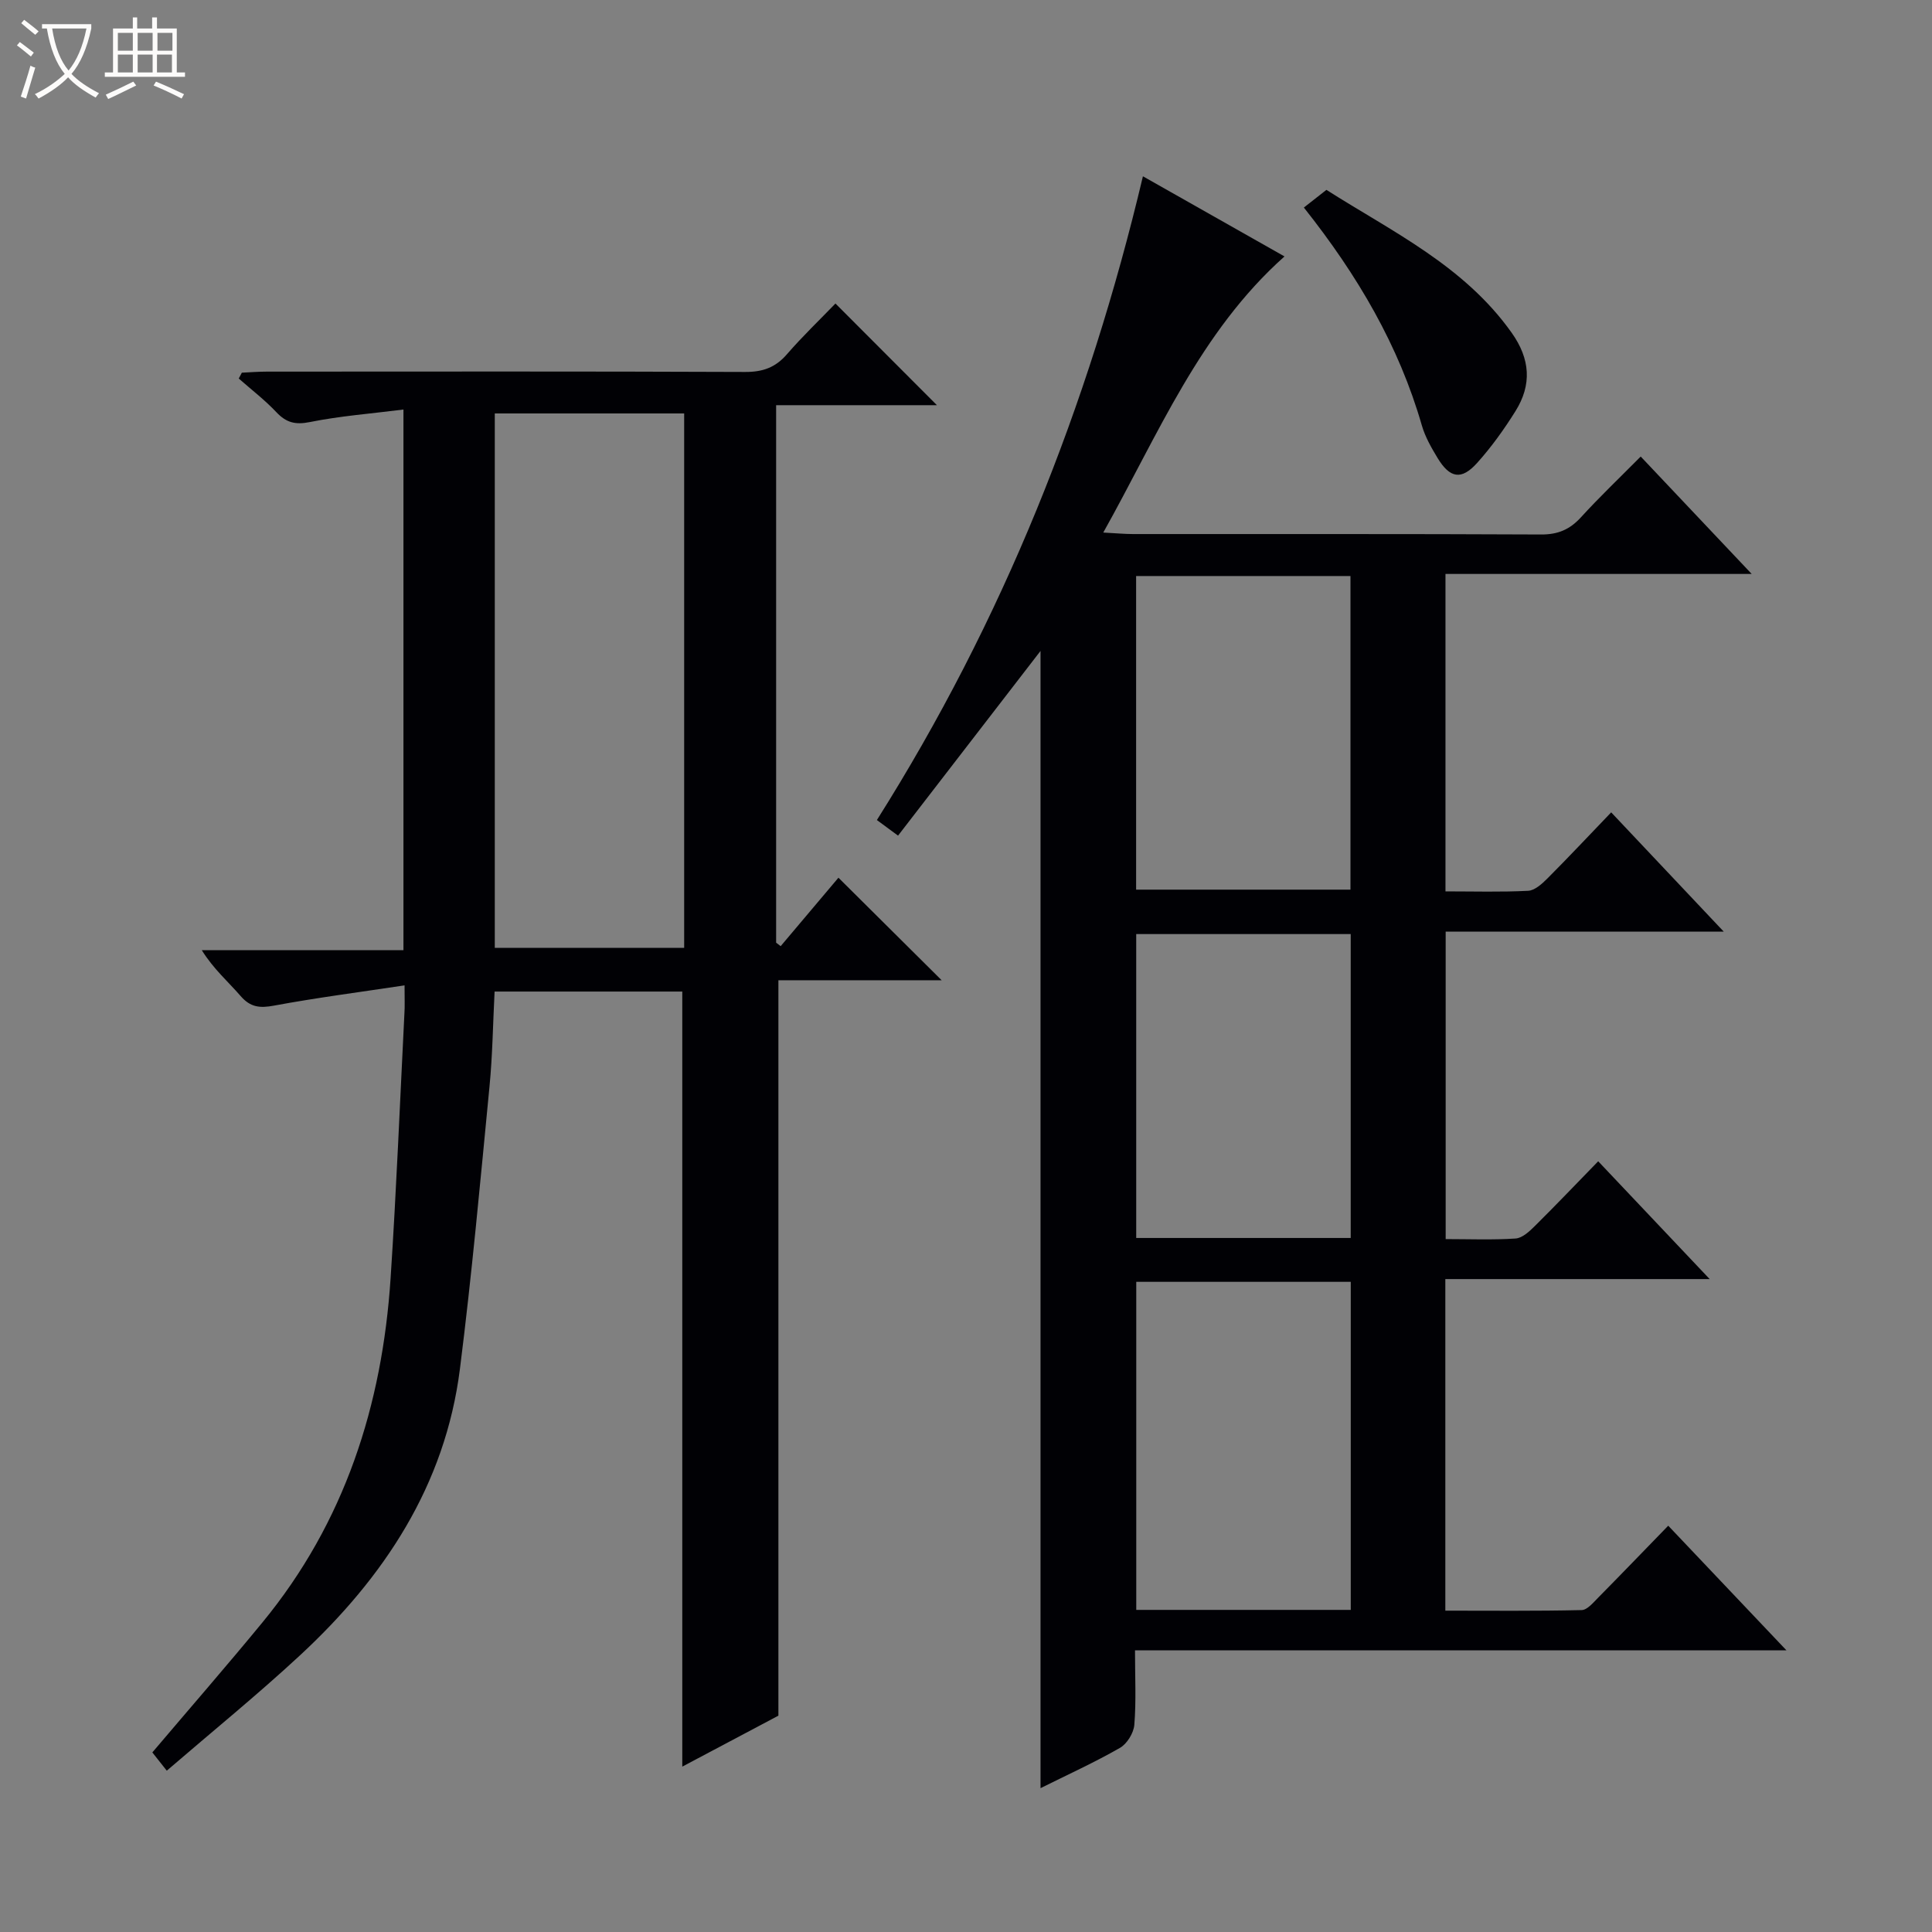 <svg enable-background="new 0 0 400 400" viewBox="0 0 400 400" xmlns="http://www.w3.org/2000/svg"><rect x="0" y="0" width="400" height="400" fill="#808080" stroke="none"/><path d="m6.4 11.7c-1-.8-1.9-1.6-2.9-2.3l.6-.7c.9.7 1.9 1.4 2.9 2.2zm-2.1 8.3c.7-2.1 1.4-4.2 2-6.4.2.1.6.3 1 .4-.7 2.3-1.3 4.4-1.9 6.4zm3-12.8c-1.1-.9-2.1-1.7-2.9-2.4l.6-.7c1 .8 2 1.5 3 2.4zm1.4-1.3v-.9h10.2v.9c-.9 4.2-2.3 7.3-4.1 9.4 1.3 1.4 3.2 2.7 5.7 4-.2.2-.4.5-.7.9-2.5-1.4-4.4-2.7-5.7-4.2-1.4 1.5-3.5 3-6.1 4.4 0 0 0 0-.1-.1-.3-.4-.5-.7-.7-.8 2.7-1.3 4.7-2.8 6.2-4.2-1.8-2.2-3-5.3-3.7-9.4zm9.2 0h-7.1c.6 3.8 1.7 6.7 3.4 8.7 1.7-2.1 2.9-4.8 3.7-8.7z" fill="#fcfbfa"/><path d="m31.6 3.6h.9v2.3h4.1v9.1h1.7v.9h-16.6v-.9h1.7v-9.1h4.1v-2.3h.9v2.3h3.1v-2.3zm-4 13.3.6.8c-1.9.9-3.8 1.9-5.8 2.8-.2-.3-.3-.6-.5-.9 2-.9 3.9-1.8 5.7-2.7zm-3.2-10.1v3.7h3.1v-3.7zm0 4.5v3.7h3.1v-3.7zm4.1-4.5v3.7h3.1v-3.7zm0 4.5v3.7h3.1v-3.7zm9.1 9.1c-2.1-1.1-4.1-2-5.8-2.7l.5-.8c2.2.9 4.1 1.8 5.8 2.6zm-1.9-13.6h-3.1v3.7h3.1zm-3.2 4.5v3.7h3.1v-3.7z" fill="#fcfbfa"/><g fill="#010105"><path d="m215.43 134.77c-9.86 12.78-19.58 25.39-29.5 38.24-1.94-1.43-3.09-2.28-4.38-3.23 26.02-41.24 43.77-85.58 55.08-133.28 10 5.66 19.63 11.11 29.31 16.59-17.54 15.64-26.08 36.75-37.52 57.17 2.68.14 4.42.31 6.17.31 28.16.02 56.32-.05 84.48.09 3.48.02 5.94-1.03 8.24-3.55 3.81-4.18 7.92-8.09 12.38-12.59 7.51 7.95 14.85 15.71 22.98 24.31-21.75 0-42.44 0-63.4 0v65.72c5.86 0 11.5.17 17.11-.12 1.39-.07 2.89-1.45 4.01-2.57 4.34-4.35 8.54-8.83 13.19-13.67 7.84 8.31 15.2 16.1 23.3 24.69-19.82 0-38.54 0-57.57 0v63.66c4.9 0 9.7.2 14.47-.12 1.4-.09 2.89-1.48 4.01-2.6 4.36-4.32 8.6-8.77 13.1-13.39 7.73 8.17 15 15.85 23.08 24.39-18.85 0-36.67 0-54.73 0v68.65c9.4 0 18.82.1 28.23-.12 1.18-.03 2.44-1.6 3.48-2.64 4.78-4.84 9.5-9.75 14.44-14.83 8.18 8.63 15.95 16.81 24.48 25.81-45.36 0-89.8 0-134.88 0 0 5.56.26 10.52-.14 15.42-.14 1.7-1.51 3.93-2.98 4.77-5.29 3.03-10.86 5.56-16.44 8.34 0-78.78 0-156.98 0-235.45zm64.23 198.54c0-22.93 0-45.48 0-67.92-15.05 0-29.76 0-44.41 0v67.92zm-44.44-149.12h44.38c0-21.94 0-43.48 0-64.93-14.99 0-29.57 0-44.38 0zm44.43 72.12c0-21.27 0-42.15 0-62.92-15.05 0-29.76 0-44.41 0v62.92z"/><path d="m83.76 204.01c-9.48 1.43-18.29 2.57-27.01 4.19-2.93.55-4.9.37-6.93-1.98-2.58-2.98-5.6-5.57-8.04-9.49h41.75c0-37.48 0-74.21 0-111.94-6.7.85-13.11 1.33-19.36 2.59-3.06.62-4.93.11-6.98-2.07-2.37-2.51-5.15-4.64-7.76-6.94.21-.4.43-.81.64-1.21 1.72-.08 3.45-.22 5.17-.22 33-.01 66-.07 99 .07 3.65.02 6.29-.9 8.68-3.66 3.25-3.75 6.86-7.2 10.05-10.51 7.2 7.22 13.97 14 21.01 21.05-10.97 0-21.99 0-33.29 0v111.28c.31.24.63.48.94.72 4.12-4.88 8.24-9.76 11.96-14.17 7.87 7.82 14.52 14.43 21.37 21.23-11.12 0-22.34 0-33.8 0v152.26c-6.03 3.2-12.86 6.82-19.9 10.55 0-53.78 0-106.97 0-160.47-12.67 0-25.58 0-38.86 0-.34 6.57-.42 13.17-1.06 19.72-1.89 19.49-3.66 39-6.12 58.43-3.05 24.09-15.71 43.16-33.13 59.3-8.78 8.14-18.09 15.7-27.56 23.86-1.31-1.65-2.26-2.86-2.99-3.78 7.82-9.22 15.46-17.99 22.84-26.97 16.99-20.68 24.76-44.9 26.49-71.23 1.2-18.25 1.94-36.53 2.86-54.8.1-1.43.03-2.89.03-5.81zm57.89-118.41c-13.3 0-26.32 0-39.21 0v110.65h39.21c0-37.07 0-73.79 0-110.65z"/><path d="m269.95 42.97c1.62-1.27 2.91-2.28 4.67-3.66 13.54 8.62 28.49 15.67 38.36 29.59 3.85 5.43 4.2 10.75.79 16.21-2.36 3.78-4.99 7.45-7.96 10.75-3.24 3.6-5.63 3.17-8.19-1.06-1.28-2.12-2.56-4.35-3.24-6.71-4.76-16.52-13.25-31.03-24.43-45.12z"/></g></svg>